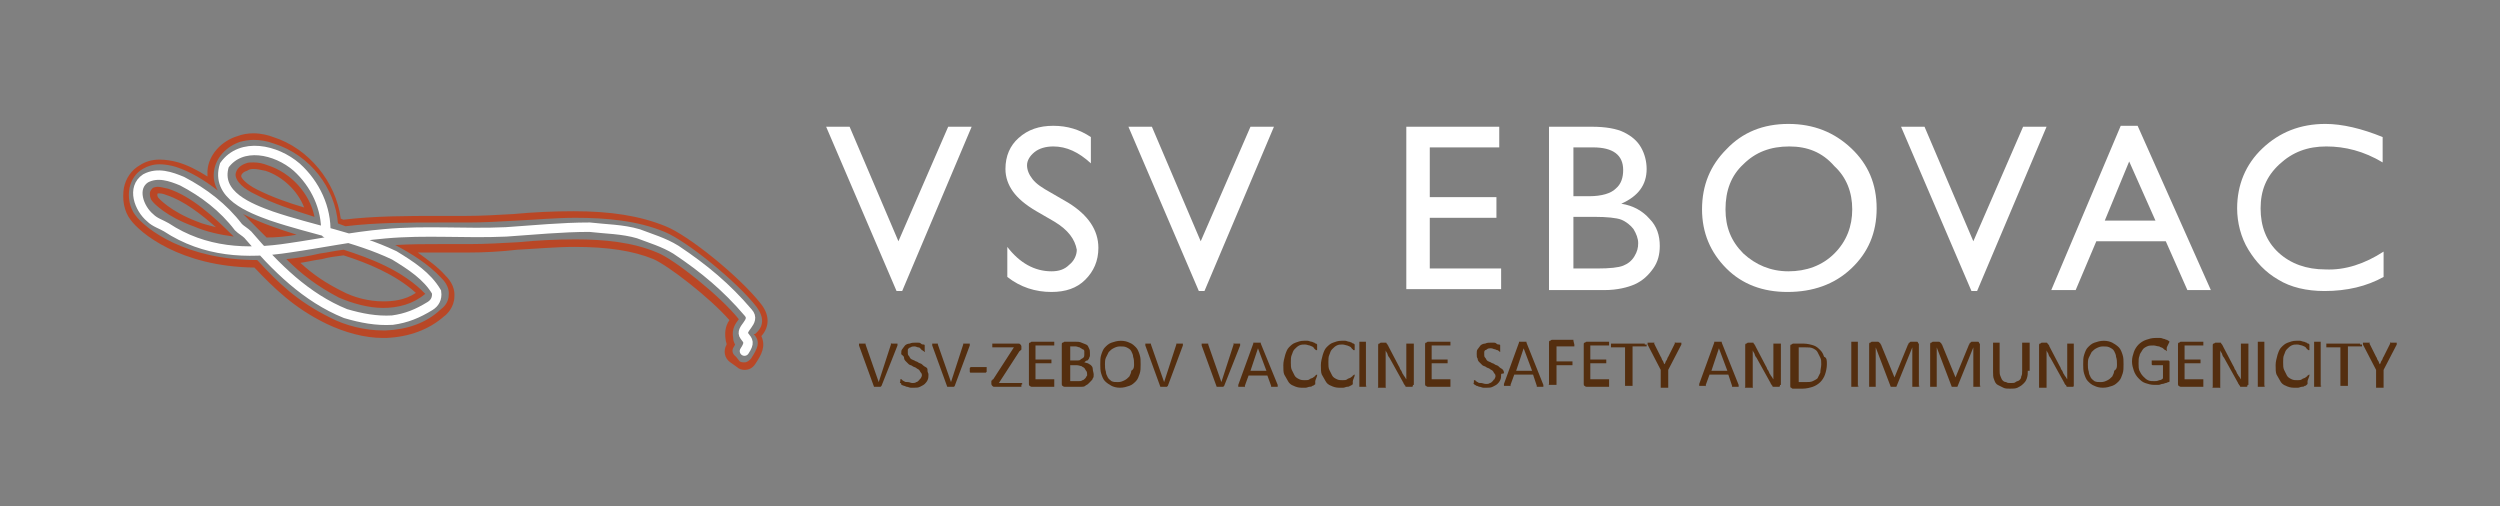 <?xml version="1.0" encoding="utf-8"?>
<!-- Generator: Adobe Illustrator 26.2.1, SVG Export Plug-In . SVG Version: 6.00 Build 0)  -->
<svg version="1.1" id="Layer_1" xmlns="http://www.w3.org/2000/svg" xmlns:xlink="http://www.w3.org/1999/xlink" x="0px" y="0px"
	 viewBox="0 0 266.3 53.9" style="enable-background:new 0 0 266.3 53.9;" xml:space="preserve">
<rect x="0" y="0" width="266.3" height="53.9" fill="#808080" stroke="none"/>
<style type="text/css">
	.st0{fill:#542E0F;}
	.st1{fill:#B94726;}
	.st2{fill:#FFFFFF;}
	.st3{fill:none;stroke:#FFFFFF;stroke-width:1.004;stroke-linecap:round;stroke-miterlimit:10;}
</style>
<g>
	<g>
		<path class="st0" d="M93.9,41.1C93.9,41.2,93.9,41.2,93.9,41.1c-0.1,0.1-0.1,0.1-0.1,0.1s-0.1,0-0.1,0s-0.1,0-0.2,0
			c-0.1,0-0.1,0-0.1,0c0,0-0.1,0-0.1,0c0,0-0.1,0-0.1,0c0,0,0,0-0.1,0c0,0,0,0,0,0s0,0,0,0l-1.6-4.4c0-0.1,0-0.1,0-0.1
			c0,0,0-0.1,0-0.1c0,0,0.1,0,0.1,0c0,0,0.1,0,0.2,0c0.1,0,0.1,0,0.2,0s0.1,0,0.1,0s0,0,0.1,0c0,0,0,0,0,0.1l1.4,4h0l1.3-4
			c0,0,0,0,0-0.1s0,0,0.1,0c0,0,0.1,0,0.1,0c0,0,0.1,0,0.2,0c0.1,0,0.1,0,0.2,0c0,0,0.1,0,0.1,0c0,0,0,0,0,0.1c0,0,0,0.1,0,0.1
			L93.9,41.1z"/>
		<path class="st0" d="M98.9,39.9c0,0.2,0,0.4-0.1,0.6c-0.1,0.2-0.2,0.3-0.3,0.4c-0.1,0.1-0.3,0.2-0.5,0.3s-0.4,0.1-0.6,0.1
			c-0.2,0-0.3,0-0.4,0c-0.1,0-0.3-0.1-0.4-0.1c-0.1,0-0.2-0.1-0.3-0.1C96,41,96,41,96,40.9c0,0,0-0.1-0.1-0.1s0-0.1,0-0.2
			c0-0.1,0-0.1,0-0.1s0-0.1,0-0.1s0,0,0,0c0,0,0,0,0.1,0c0,0,0.1,0,0.1,0.1c0.1,0,0.1,0.1,0.2,0.1c0.1,0.1,0.2,0.1,0.4,0.1
			s0.3,0.1,0.5,0.1c0.1,0,0.3,0,0.4-0.1c0.1,0,0.2-0.1,0.3-0.2c0.1-0.1,0.1-0.2,0.2-0.2c0-0.1,0.1-0.2,0.1-0.3c0-0.1,0-0.2-0.1-0.3
			c-0.1-0.1-0.1-0.2-0.2-0.3c-0.1-0.1-0.2-0.1-0.3-0.2c-0.1-0.1-0.3-0.1-0.4-0.2s-0.3-0.1-0.4-0.2c-0.1-0.1-0.2-0.2-0.3-0.3
			c-0.1-0.1-0.2-0.2-0.2-0.4S96,37.8,96,37.7c0-0.2,0-0.4,0.1-0.5s0.2-0.3,0.3-0.4c0.1-0.1,0.3-0.2,0.5-0.2c0.2-0.1,0.4-0.1,0.6-0.1
			c0.1,0,0.2,0,0.3,0c0.1,0,0.2,0,0.3,0.1s0.2,0.1,0.3,0.1c0.1,0,0.1,0.1,0.1,0.1s0,0,0,0.1s0,0,0,0.1c0,0,0,0,0,0.1
			c0,0,0,0.1,0,0.1c0,0,0,0.1,0,0.1c0,0,0,0.1,0,0.1c0,0,0,0,0,0.1c0,0,0,0,0,0c0,0-0.1,0-0.1-0.1c-0.1,0-0.1-0.1-0.2-0.1
			C98,37.1,98,37,97.8,37c-0.1,0-0.2-0.1-0.4-0.1c-0.1,0-0.3,0-0.4,0.1c-0.1,0-0.2,0.1-0.2,0.1c-0.1,0.1-0.1,0.1-0.1,0.2
			c0,0.1,0,0.2,0,0.3c0,0.1,0,0.2,0.1,0.3c0.1,0.1,0.1,0.2,0.2,0.3c0.1,0.1,0.2,0.1,0.4,0.2c0.1,0.1,0.3,0.1,0.4,0.2
			s0.3,0.1,0.4,0.2c0.1,0.1,0.2,0.2,0.4,0.3s0.2,0.2,0.2,0.4S98.9,39.7,98.9,39.9z"/>
		<path class="st0" d="M101.7,41.1C101.7,41.2,101.6,41.2,101.7,41.1c-0.1,0.1-0.1,0.1-0.1,0.1s-0.1,0-0.1,0c0,0-0.1,0-0.2,0
			c-0.1,0-0.1,0-0.1,0c0,0-0.1,0-0.1,0c0,0-0.1,0-0.1,0c0,0,0,0-0.1,0s0,0,0,0s0,0,0,0l-1.6-4.4c0-0.1,0-0.1,0-0.1s0-0.1,0-0.1
			c0,0,0.1,0,0.1,0c0,0,0.1,0,0.2,0c0.1,0,0.1,0,0.2,0s0.1,0,0.1,0s0,0,0,0c0,0,0,0,0,0.1l1.4,4h0l1.3-4c0,0,0,0,0-0.1
			c0,0,0,0,0.1,0c0,0,0.1,0,0.1,0s0.1,0,0.2,0c0.1,0,0.1,0,0.2,0c0,0,0.1,0,0.1,0c0,0,0,0,0,0.1s0,0.1,0,0.1L101.7,41.1z"/>
		<path class="st0" d="M105.1,39.4c0,0.1,0,0.2,0,0.2c0,0-0.1,0.1-0.1,0.1h-1.6c0,0-0.1,0-0.1-0.1c0,0,0-0.1,0-0.2s0-0.2,0-0.2
			s0.1-0.1,0.1-0.1h1.6c0,0,0,0,0.1,0c0,0,0,0,0,0c0,0,0,0,0,0.1C105.1,39.3,105.1,39.3,105.1,39.4z"/>
		<path class="st0" d="M108.8,41c0,0,0,0.1,0,0.1c0,0,0,0.1,0,0.1c0,0,0,0,0,0c0,0,0,0-0.1,0h-2.8c-0.1,0-0.1,0-0.2-0.1
			c0,0-0.1-0.1-0.1-0.2v-0.1c0,0,0-0.1,0-0.1s0-0.1,0-0.1s0-0.1,0.1-0.1c0,0,0-0.1,0.1-0.1L108,37h-2.2c0,0,0,0-0.1,0c0,0,0,0,0,0
			c0,0,0,0,0-0.1s0-0.1,0-0.1c0-0.1,0-0.1,0-0.1c0,0,0-0.1,0-0.1c0,0,0,0,0,0c0,0,0,0,0.1,0h2.7c0.1,0,0.1,0,0.2,0.1
			c0,0,0.1,0.1,0.1,0.2v0.1c0,0,0,0.1,0,0.1s0,0.1,0,0.1s0,0.1-0.1,0.1c0,0,0,0.1-0.1,0.1l-2.2,3.4h2.4c0,0,0.1,0,0.1,0.1
			S108.8,40.9,108.8,41z"/>
		<path class="st0" d="M112.3,41c0,0,0,0.1,0,0.1c0,0,0,0.1,0,0.1c0,0,0,0,0,0c0,0,0,0-0.1,0h-2.3c-0.1,0-0.1,0-0.2-0.1
			c-0.1,0-0.1-0.1-0.1-0.2v-4.2c0-0.1,0-0.2,0.1-0.2c0.1,0,0.1-0.1,0.2-0.1h2.3c0,0,0,0,0.1,0c0,0,0,0,0,0c0,0,0,0.1,0,0.1
			s0,0.1,0,0.1c0,0,0,0.1,0,0.1s0,0.1,0,0.1c0,0,0,0,0,0c0,0,0,0-0.1,0h-1.9v1.5h1.6c0,0,0,0,0.1,0c0,0,0,0,0,0c0,0,0,0,0,0.1
			s0,0.1,0,0.1c0,0,0,0.1,0,0.1c0,0,0,0.1,0,0.1c0,0,0,0,0,0c0,0,0,0-0.1,0h-1.6v1.7h1.9c0,0,0,0,0.1,0c0,0,0,0,0,0c0,0,0,0,0,0.1
			C112.3,40.9,112.3,40.9,112.3,41z"/>
		<path class="st0" d="M116.5,39.9c0,0.2,0,0.3-0.1,0.4c0,0.1-0.1,0.2-0.2,0.3c-0.1,0.1-0.2,0.2-0.3,0.3c-0.1,0.1-0.2,0.1-0.3,0.2
			s-0.3,0.1-0.4,0.1c-0.1,0-0.3,0-0.5,0h-1.3c-0.1,0-0.1,0-0.2-0.1c-0.1,0-0.1-0.1-0.1-0.2v-4.2c0-0.1,0-0.2,0.1-0.2
			c0.1,0,0.1-0.1,0.2-0.1h1.1c0.3,0,0.5,0,0.7,0.1c0.2,0.1,0.3,0.1,0.5,0.2s0.2,0.2,0.3,0.4c0.1,0.2,0.1,0.3,0.1,0.5
			c0,0.1,0,0.2,0,0.3s-0.1,0.2-0.1,0.3c-0.1,0.1-0.1,0.2-0.2,0.2s-0.2,0.1-0.3,0.2c0.1,0,0.3,0.1,0.4,0.1c0.1,0.1,0.2,0.1,0.3,0.2
			c0.1,0.1,0.2,0.2,0.2,0.4S116.5,39.7,116.5,39.9z M115.5,37.7c0-0.1,0-0.2,0-0.3s-0.1-0.2-0.2-0.2c-0.1-0.1-0.2-0.1-0.3-0.2
			c-0.1,0-0.3-0.1-0.4-0.1H114v1.5h0.7c0.2,0,0.3,0,0.4-0.1s0.2-0.1,0.3-0.2c0.1-0.1,0.1-0.2,0.1-0.3S115.5,37.8,115.5,37.7z
			 M115.8,39.9c0-0.1,0-0.3-0.1-0.4s-0.1-0.2-0.2-0.3c-0.1-0.1-0.2-0.1-0.3-0.2c-0.1,0-0.3-0.1-0.5-0.1H114v1.7h0.9
			c0.1,0,0.3,0,0.4-0.1c0.1,0,0.2-0.1,0.3-0.2c0.1-0.1,0.1-0.2,0.2-0.3C115.8,40.2,115.8,40,115.8,39.9z"/>
		<path class="st0" d="M121.5,38.8c0,0.4,0,0.7-0.1,1s-0.2,0.6-0.4,0.8s-0.4,0.4-0.7,0.5c-0.3,0.1-0.6,0.2-1,0.2
			c-0.4,0-0.7-0.1-0.9-0.2s-0.5-0.3-0.7-0.5c-0.2-0.2-0.3-0.5-0.4-0.8c-0.1-0.3-0.1-0.7-0.1-1c0-0.4,0-0.7,0.1-1s0.2-0.6,0.4-0.8
			s0.4-0.4,0.7-0.5c0.3-0.1,0.6-0.2,1-0.2c0.4,0,0.7,0.1,0.9,0.2c0.3,0.1,0.5,0.3,0.7,0.5c0.2,0.2,0.3,0.5,0.4,0.8
			C121.5,38.1,121.5,38.4,121.5,38.8z M120.8,38.8c0-0.3,0-0.5-0.1-0.8c0-0.2-0.1-0.4-0.2-0.6c-0.1-0.2-0.3-0.3-0.5-0.4
			c-0.2-0.1-0.4-0.1-0.7-0.1c-0.3,0-0.5,0.1-0.7,0.2c-0.2,0.1-0.3,0.2-0.5,0.4c-0.1,0.2-0.2,0.4-0.3,0.6c-0.1,0.2-0.1,0.5-0.1,0.7
			c0,0.3,0,0.5,0.1,0.8c0,0.2,0.1,0.4,0.2,0.6c0.1,0.2,0.3,0.3,0.4,0.4c0.2,0.1,0.4,0.1,0.7,0.1c0.3,0,0.5-0.1,0.7-0.2
			c0.2-0.1,0.3-0.2,0.5-0.4c0.1-0.2,0.2-0.4,0.2-0.6C120.8,39.3,120.8,39.1,120.8,38.8z"/>
		<path class="st0" d="M124.4,41.1C124.4,41.2,124.4,41.2,124.4,41.1c-0.1,0.1-0.1,0.1-0.1,0.1s-0.1,0-0.1,0c0,0-0.1,0-0.2,0
			c-0.1,0-0.1,0-0.1,0c0,0-0.1,0-0.1,0c0,0-0.1,0-0.1,0c0,0,0,0-0.1,0s0,0,0,0s0,0,0,0l-1.6-4.4c0-0.1,0-0.1,0-0.1s0-0.1,0-0.1
			c0,0,0.1,0,0.1,0c0,0,0.1,0,0.2,0c0.1,0,0.1,0,0.2,0s0.1,0,0.1,0s0,0,0,0c0,0,0,0,0,0.1l1.4,4h0l1.3-4c0,0,0,0,0-0.1
			c0,0,0,0,0.1,0c0,0,0.1,0,0.1,0s0.1,0,0.2,0c0.1,0,0.1,0,0.2,0c0,0,0.1,0,0.1,0c0,0,0,0,0,0.1s0,0.1,0,0.1L124.4,41.1z"/>
		<path class="st0" d="M130.4,41.1C130.4,41.2,130.4,41.2,130.4,41.1c-0.1,0.1-0.1,0.1-0.1,0.1s-0.1,0-0.1,0s-0.1,0-0.2,0
			c-0.1,0-0.1,0-0.1,0c0,0-0.1,0-0.1,0c0,0-0.1,0-0.1,0c0,0,0,0-0.1,0c0,0,0,0,0,0s0,0,0,0l-1.6-4.4c0-0.1,0-0.1,0-0.1
			c0,0,0-0.1,0-0.1c0,0,0.1,0,0.1,0c0,0,0.1,0,0.2,0c0.1,0,0.1,0,0.2,0s0.1,0,0.1,0s0,0,0.1,0c0,0,0,0,0,0.1l1.4,4h0l1.3-4
			c0,0,0,0,0-0.1s0,0,0.1,0c0,0,0.1,0,0.1,0c0,0,0.1,0,0.2,0c0.1,0,0.1,0,0.2,0c0,0,0.1,0,0.1,0c0,0,0,0,0,0.1c0,0,0,0.1,0,0.1
			L130.4,41.1z"/>
		<path class="st0" d="M136.1,41c0,0.1,0,0.1,0,0.1c0,0,0,0.1,0,0.1c0,0-0.1,0-0.1,0c0,0-0.1,0-0.2,0c-0.1,0-0.1,0-0.2,0
			c0,0-0.1,0-0.1,0c0,0,0,0-0.1,0c0,0,0,0,0-0.1L135,40h-2l-0.4,1.1c0,0,0,0,0,0.1s0,0-0.1,0c0,0-0.1,0-0.1,0c0,0-0.1,0-0.2,0
			c-0.1,0-0.1,0-0.2,0s-0.1,0-0.1,0s0,0,0-0.1c0,0,0-0.1,0-0.1l1.6-4.4c0,0,0,0,0-0.1c0,0,0,0,0.1,0s0.1,0,0.1,0s0.1,0,0.2,0
			c0.1,0,0.1,0,0.2,0c0.1,0,0.1,0,0.1,0s0.1,0,0.1,0c0,0,0,0,0,0.1L136.1,41z M134,37.1L134,37.1l-0.8,2.4h1.7L134,37.1z"/>
		<path class="st0" d="M140.1,40.6c0,0,0,0.1,0,0.1c0,0,0,0.1,0,0.1c0,0,0,0,0,0.1s0,0-0.1,0.1c0,0-0.1,0.1-0.2,0.1
			c-0.1,0.1-0.2,0.1-0.3,0.1c-0.1,0-0.3,0.1-0.4,0.1c-0.2,0-0.3,0-0.5,0c-0.3,0-0.6-0.1-0.8-0.2c-0.3-0.1-0.5-0.3-0.6-0.5
			s-0.3-0.5-0.4-0.7s-0.1-0.6-0.1-1c0-0.4,0.1-0.7,0.2-1.1c0.1-0.3,0.2-0.6,0.4-0.8c0.2-0.2,0.4-0.4,0.7-0.5
			c0.3-0.1,0.5-0.2,0.9-0.2c0.1,0,0.3,0,0.4,0s0.3,0.1,0.4,0.1c0.1,0,0.2,0.1,0.3,0.1c0.1,0.1,0.1,0.1,0.2,0.1c0,0,0.1,0.1,0.1,0.1
			s0,0,0,0.1s0,0.1,0,0.1c0,0,0,0.1,0,0.1c0,0,0,0.1,0,0.1s0,0.1,0,0.1s0,0,0,0.1c0,0,0,0-0.1,0c0,0-0.1,0-0.1-0.1
			c-0.1,0-0.1-0.1-0.2-0.2c-0.1-0.1-0.2-0.1-0.4-0.2c-0.1,0-0.3-0.1-0.5-0.1c-0.2,0-0.4,0-0.6,0.1c-0.2,0.1-0.3,0.2-0.5,0.4
			s-0.2,0.4-0.3,0.6c-0.1,0.2-0.1,0.5-0.1,0.8s0,0.6,0.1,0.8s0.2,0.4,0.3,0.6c0.1,0.2,0.3,0.3,0.5,0.4s0.4,0.1,0.6,0.1
			c0.2,0,0.4,0,0.5-0.1s0.3-0.1,0.4-0.2c0.1-0.1,0.2-0.1,0.2-0.2c0.1,0,0.1-0.1,0.2-0.1c0,0,0,0,0,0s0,0,0,0c0,0,0,0,0,0.1
			S140.1,40.5,140.1,40.6z"/>
		<path class="st0" d="M144.1,40.6c0,0,0,0.1,0,0.1c0,0,0,0.1,0,0.1c0,0,0,0,0,0.1s0,0-0.1,0.1c0,0-0.1,0.1-0.2,0.1
			c-0.1,0.1-0.2,0.1-0.3,0.1c-0.1,0-0.3,0.1-0.4,0.1c-0.2,0-0.3,0-0.5,0c-0.3,0-0.6-0.1-0.8-0.2c-0.3-0.1-0.5-0.3-0.6-0.5
			s-0.3-0.5-0.4-0.7s-0.1-0.6-0.1-1c0-0.4,0.1-0.7,0.2-1.1c0.1-0.3,0.2-0.6,0.4-0.8c0.2-0.2,0.4-0.4,0.7-0.5
			c0.3-0.1,0.5-0.2,0.9-0.2c0.1,0,0.3,0,0.4,0s0.3,0.1,0.4,0.1c0.1,0,0.2,0.1,0.3,0.1c0.1,0.1,0.1,0.1,0.2,0.1c0,0,0.1,0.1,0.1,0.1
			s0,0,0,0.1s0,0.1,0,0.1c0,0,0,0.1,0,0.1c0,0,0,0.1,0,0.1s0,0.1,0,0.1s0,0,0,0.1c0,0,0,0-0.1,0c0,0-0.1,0-0.1-0.1
			c-0.1,0-0.1-0.1-0.2-0.2c-0.1-0.1-0.2-0.1-0.4-0.2c-0.1,0-0.3-0.1-0.5-0.1c-0.2,0-0.4,0-0.6,0.1c-0.2,0.1-0.3,0.2-0.5,0.4
			s-0.2,0.4-0.3,0.6c-0.1,0.2-0.1,0.5-0.1,0.8s0,0.6,0.1,0.8s0.2,0.4,0.3,0.6c0.1,0.2,0.3,0.3,0.5,0.4s0.4,0.1,0.6,0.1
			c0.2,0,0.4,0,0.5-0.1s0.3-0.1,0.4-0.2c0.1-0.1,0.2-0.1,0.2-0.2c0.1,0,0.1-0.1,0.2-0.1c0,0,0,0,0,0s0,0,0,0c0,0,0,0,0,0.1
			S144.1,40.5,144.1,40.6z"/>
		<path class="st0" d="M145.6,41.1C145.6,41.2,145.6,41.2,145.6,41.1C145.6,41.2,145.6,41.2,145.6,41.1c-0.1,0.1-0.1,0.1-0.2,0.1
			s-0.1,0-0.2,0c-0.1,0-0.1,0-0.2,0c0,0-0.1,0-0.1,0c0,0,0,0-0.1,0c0,0,0,0,0-0.1v-4.6c0,0,0,0,0-0.1c0,0,0,0,0.1,0c0,0,0.1,0,0.1,0
			c0,0,0.1,0,0.1,0c0.1,0,0.1,0,0.2,0c0,0,0.1,0,0.1,0c0,0,0,0,0.1,0c0,0,0,0,0,0.1V41.1z"/>
		<path class="st0" d="M150.5,41c0,0.1,0,0.1,0,0.1c0,0,0,0.1-0.1,0.1s-0.1,0-0.1,0s-0.1,0-0.1,0h-0.2c-0.1,0-0.1,0-0.2,0
			c-0.1,0-0.1,0-0.1-0.1c0,0-0.1-0.1-0.1-0.1c0-0.1-0.1-0.1-0.1-0.2l-1.5-2.7c-0.1-0.1-0.2-0.3-0.2-0.4c-0.1-0.2-0.2-0.3-0.2-0.4h0
			c0,0.2,0,0.4,0,0.5c0,0.2,0,0.4,0,0.5v2.9c0,0,0,0,0,0.1s0,0-0.1,0c0,0-0.1,0-0.1,0c0,0-0.1,0-0.2,0c-0.1,0-0.1,0-0.2,0
			c0,0-0.1,0-0.1,0c0,0,0,0-0.1,0s0,0,0-0.1v-4.4c0-0.1,0-0.2,0.1-0.2c0.1,0,0.1-0.1,0.2-0.1h0.3c0.1,0,0.1,0,0.2,0
			c0.1,0,0.1,0,0.1,0.1c0,0,0.1,0.1,0.1,0.1c0,0.1,0.1,0.1,0.1,0.2l1.1,2.1c0.1,0.1,0.1,0.3,0.2,0.4c0.1,0.1,0.1,0.2,0.2,0.4
			c0.1,0.1,0.1,0.2,0.2,0.3c0.1,0.1,0.1,0.2,0.2,0.3h0c0-0.2,0-0.4,0-0.6c0-0.2,0-0.4,0-0.6v-2.6c0,0,0,0,0,0c0,0,0,0,0.1,0
			c0,0,0.1,0,0.1,0c0,0,0.1,0,0.2,0c0.1,0,0.1,0,0.2,0c0,0,0.1,0,0.1,0c0,0,0,0,0.1,0c0,0,0,0,0,0V41z"/>
		<path class="st0" d="M154.5,41c0,0,0,0.1,0,0.1c0,0,0,0.1,0,0.1c0,0,0,0,0,0c0,0,0,0-0.1,0h-2.3c-0.1,0-0.1,0-0.2-0.1
			c-0.1,0-0.1-0.1-0.1-0.2v-4.2c0-0.1,0-0.2,0.1-0.2c0.1,0,0.1-0.1,0.2-0.1h2.3c0,0,0,0,0.1,0c0,0,0,0,0,0c0,0,0,0.1,0,0.1
			s0,0.1,0,0.1c0,0,0,0.1,0,0.1s0,0.1,0,0.1c0,0,0,0,0,0c0,0,0,0-0.1,0h-1.9v1.5h1.6c0,0,0,0,0.1,0c0,0,0,0,0,0c0,0,0,0,0,0.1
			s0,0.1,0,0.1c0,0,0,0.1,0,0.1c0,0,0,0.1,0,0.1c0,0,0,0,0,0c0,0,0,0-0.1,0h-1.6v1.7h1.9c0,0,0,0,0.1,0c0,0,0,0,0,0c0,0,0,0,0,0.1
			C154.5,40.9,154.5,40.9,154.5,41z"/>
		<path class="st0" d="M159.9,39.9c0,0.2,0,0.4-0.1,0.6c-0.1,0.2-0.2,0.3-0.3,0.4c-0.1,0.1-0.3,0.2-0.5,0.3s-0.4,0.1-0.6,0.1
			c-0.2,0-0.3,0-0.4,0c-0.1,0-0.3-0.1-0.4-0.1c-0.1,0-0.2-0.1-0.3-0.1c-0.1,0-0.1-0.1-0.2-0.1s0-0.1-0.1-0.1s0-0.1,0-0.2
			c0-0.1,0-0.1,0-0.1c0,0,0-0.1,0-0.1c0,0,0,0,0,0c0,0,0,0,0.1,0c0,0,0.1,0,0.1,0.1c0.1,0,0.1,0.1,0.2,0.1c0.1,0.1,0.2,0.1,0.4,0.1
			c0.1,0,0.3,0.1,0.5,0.1c0.1,0,0.3,0,0.4-0.1c0.1,0,0.2-0.1,0.3-0.2c0.1-0.1,0.1-0.2,0.2-0.2c0-0.1,0.1-0.2,0.1-0.3
			c0-0.1,0-0.2-0.1-0.3c-0.1-0.1-0.1-0.2-0.2-0.3c-0.1-0.1-0.2-0.1-0.3-0.2c-0.1-0.1-0.3-0.1-0.4-0.2s-0.3-0.1-0.4-0.2
			c-0.1-0.1-0.2-0.2-0.3-0.3c-0.1-0.1-0.2-0.2-0.2-0.4c-0.1-0.1-0.1-0.3-0.1-0.5c0-0.2,0-0.4,0.1-0.5s0.2-0.3,0.3-0.4
			s0.3-0.2,0.5-0.2c0.2-0.1,0.4-0.1,0.6-0.1c0.1,0,0.2,0,0.3,0c0.1,0,0.2,0,0.3,0.1s0.2,0.1,0.3,0.1c0.1,0,0.1,0.1,0.1,0.1
			s0,0,0,0.1c0,0,0,0,0,0.1c0,0,0,0,0,0.1s0,0.1,0,0.1c0,0,0,0.1,0,0.1s0,0.1,0,0.1s0,0,0,0.1c0,0,0,0,0,0c0,0-0.1,0-0.1-0.1
			c-0.1,0-0.1-0.1-0.2-0.1c-0.1,0-0.2-0.1-0.3-0.1s-0.2-0.1-0.4-0.1c-0.1,0-0.3,0-0.4,0.1s-0.2,0.1-0.2,0.1s-0.1,0.1-0.1,0.2
			c0,0.1,0,0.2,0,0.3c0,0.1,0,0.2,0.1,0.3c0.1,0.1,0.1,0.2,0.2,0.3c0.1,0.1,0.2,0.1,0.4,0.2c0.1,0.1,0.3,0.1,0.4,0.2
			s0.3,0.1,0.4,0.2c0.1,0.1,0.2,0.2,0.4,0.3c0.1,0.1,0.2,0.2,0.2,0.4S159.9,39.7,159.9,39.9z"/>
		<path class="st0" d="M164.4,41c0,0.1,0,0.1,0,0.1c0,0,0,0.1,0,0.1c0,0-0.1,0-0.1,0c0,0-0.1,0-0.2,0c-0.1,0-0.1,0-0.2,0
			c0,0-0.1,0-0.1,0c0,0,0,0-0.1,0c0,0,0,0,0-0.1l-0.4-1.2h-2l-0.4,1.1c0,0,0,0,0,0.1s0,0-0.1,0c0,0-0.1,0-0.1,0c0,0-0.1,0-0.2,0
			c-0.1,0-0.1,0-0.2,0s-0.1,0-0.1,0s0,0,0-0.1c0,0,0-0.1,0-0.1l1.6-4.4c0,0,0,0,0-0.1c0,0,0,0,0.1,0s0.1,0,0.1,0s0.1,0,0.2,0
			c0.1,0,0.1,0,0.2,0c0.1,0,0.1,0,0.1,0s0.1,0,0.1,0c0,0,0,0,0,0.1L164.4,41z M162.3,37.1L162.3,37.1l-0.8,2.4h1.7L162.3,37.1z"/>
		<path class="st0" d="M167.7,36.7c0,0,0,0.1,0,0.1c0,0,0,0.1,0,0.1c0,0,0,0,0,0c0,0,0,0-0.1,0h-1.8v1.6h1.7c0,0,0,0,0,0
			c0,0,0,0,0,0c0,0,0,0,0,0.1s0,0.1,0,0.1c0,0,0,0.1,0,0.1s0,0.1,0,0.1c0,0,0,0,0,0c0,0,0,0,0,0h-1.7v2c0,0,0,0,0,0.1c0,0,0,0-0.1,0
			c0,0-0.1,0-0.1,0s-0.1,0-0.2,0c-0.1,0-0.1,0-0.2,0s-0.1,0-0.1,0c0,0,0,0-0.1,0s0,0,0-0.1v-4.4c0-0.1,0-0.2,0.1-0.2
			c0.1,0,0.1-0.1,0.2-0.1h2.2c0,0,0,0,0.1,0c0,0,0,0,0,0c0,0,0,0.1,0,0.1C167.7,36.7,167.7,36.7,167.7,36.7z"/>
		<path class="st0" d="M171.4,41c0,0,0,0.1,0,0.1c0,0,0,0.1,0,0.1c0,0,0,0,0,0c0,0,0,0-0.1,0h-2.3c-0.1,0-0.1,0-0.2-0.1
			c-0.1,0-0.1-0.1-0.1-0.2v-4.2c0-0.1,0-0.2,0.1-0.2c0.1,0,0.1-0.1,0.2-0.1h2.3c0,0,0,0,0.1,0c0,0,0,0,0,0c0,0,0,0.1,0,0.1
			s0,0.1,0,0.1c0,0,0,0.1,0,0.1s0,0.1,0,0.1c0,0,0,0,0,0c0,0,0,0-0.1,0h-1.9v1.5h1.6c0,0,0,0,0.1,0c0,0,0,0,0,0c0,0,0,0,0,0.1
			s0,0.1,0,0.1c0,0,0,0.1,0,0.1c0,0,0,0.1,0,0.1c0,0,0,0,0,0c0,0,0,0-0.1,0h-1.6v1.7h1.9c0,0,0,0,0.1,0c0,0,0,0,0,0c0,0,0,0,0,0.1
			C171.4,40.9,171.4,40.9,171.4,41z"/>
		<path class="st0" d="M175.4,36.7c0,0,0,0.1,0,0.1c0,0,0,0.1,0,0.1c0,0,0,0,0,0c0,0,0,0-0.1,0h-1.4v4.1c0,0,0,0,0,0.1
			c0,0,0,0-0.1,0c0,0-0.1,0-0.1,0s-0.1,0-0.2,0c-0.1,0-0.1,0-0.2,0c0,0-0.1,0-0.1,0c0,0,0,0-0.1,0c0,0,0,0,0-0.1V37h-1.4
			c0,0,0,0-0.1,0s0,0,0,0c0,0,0,0,0-0.1c0,0,0-0.1,0-0.1c0,0,0-0.1,0-0.1c0,0,0-0.1,0-0.1c0,0,0,0,0,0s0,0,0.1,0h3.4c0,0,0,0,0.1,0
			c0,0,0,0,0,0c0,0,0,0.1,0,0.1C175.4,36.7,175.4,36.7,175.4,36.7z"/>
		<path class="st0" d="M177.7,39.4v1.8c0,0,0,0,0,0.1c0,0,0,0-0.1,0c0,0-0.1,0-0.1,0s-0.1,0-0.2,0c-0.1,0-0.1,0-0.2,0s-0.1,0-0.1,0
			c0,0,0,0-0.1,0c0,0,0,0,0-0.1v-1.8l-1.4-2.7c0-0.1,0-0.1,0-0.1c0,0,0-0.1,0-0.1c0,0,0.1,0,0.1,0c0,0,0.1,0,0.2,0
			c0.1,0,0.1,0,0.2,0c0,0,0.1,0,0.1,0s0,0,0.1,0s0,0,0,0.1l0.7,1.4c0.1,0.1,0.1,0.3,0.2,0.4s0.1,0.3,0.2,0.4h0
			c0.1-0.1,0.1-0.3,0.2-0.4s0.1-0.3,0.2-0.4l0.7-1.4c0,0,0,0,0-0.1s0,0,0.1,0s0.1,0,0.1,0c0,0,0.1,0,0.2,0c0.1,0,0.2,0,0.2,0
			c0.1,0,0.1,0,0.1,0c0,0,0,0,0,0.1s0,0.1,0,0.1L177.7,39.4z"/>
		<path class="st0" d="M185.2,41c0,0.1,0,0.1,0,0.1c0,0,0,0.1,0,0.1c0,0-0.1,0-0.1,0c0,0-0.1,0-0.2,0c-0.1,0-0.1,0-0.2,0
			c0,0-0.1,0-0.1,0c0,0,0,0-0.1,0c0,0,0,0,0-0.1l-0.4-1.2h-2l-0.4,1.1c0,0,0,0,0,0.1s0,0-0.1,0c0,0-0.1,0-0.1,0c0,0-0.1,0-0.2,0
			c-0.1,0-0.1,0-0.2,0s-0.1,0-0.1,0s0,0,0-0.1c0,0,0-0.1,0-0.1l1.6-4.4c0,0,0,0,0-0.1c0,0,0,0,0.1,0s0.1,0,0.1,0s0.1,0,0.2,0
			c0.1,0,0.1,0,0.2,0c0.1,0,0.1,0,0.1,0s0.1,0,0.1,0c0,0,0,0,0,0.1L185.2,41z M183.1,37.1L183.1,37.1l-0.8,2.4h1.7L183.1,37.1z"/>
		<path class="st0" d="M189.6,41c0,0.1,0,0.1,0,0.1c0,0,0,0.1-0.1,0.1s-0.1,0-0.1,0s-0.1,0-0.1,0h-0.2c-0.1,0-0.1,0-0.2,0
			c-0.1,0-0.1,0-0.1-0.1c0,0-0.1-0.1-0.1-0.1c0-0.1-0.1-0.1-0.1-0.2l-1.5-2.7c-0.1-0.1-0.2-0.3-0.2-0.4c-0.1-0.2-0.2-0.3-0.2-0.4h0
			c0,0.2,0,0.4,0,0.5c0,0.2,0,0.4,0,0.5v2.9c0,0,0,0,0,0.1s0,0-0.1,0c0,0-0.1,0-0.1,0c0,0-0.1,0-0.2,0c-0.1,0-0.1,0-0.2,0
			c0,0-0.1,0-0.1,0c0,0,0,0-0.1,0s0,0,0-0.1v-4.4c0-0.1,0-0.2,0.1-0.2c0.1,0,0.1-0.1,0.2-0.1h0.3c0.1,0,0.1,0,0.2,0
			c0.1,0,0.1,0,0.1,0.1c0,0,0.1,0.1,0.1,0.1c0,0.1,0.1,0.1,0.1,0.2l1.1,2.1c0.1,0.1,0.1,0.3,0.2,0.4c0.1,0.1,0.1,0.2,0.2,0.4
			c0.1,0.1,0.1,0.2,0.2,0.3c0.1,0.1,0.1,0.2,0.2,0.3h0c0-0.2,0-0.4,0-0.6c0-0.2,0-0.4,0-0.6v-2.6c0,0,0,0,0,0c0,0,0,0,0.1,0
			c0,0,0.1,0,0.1,0c0,0,0.1,0,0.2,0c0.1,0,0.1,0,0.2,0c0,0,0.1,0,0.1,0c0,0,0,0,0.1,0c0,0,0,0,0,0V41z"/>
		<path class="st0" d="M194.6,38.8c0,0.4-0.1,0.8-0.2,1.1c-0.1,0.3-0.3,0.6-0.5,0.8c-0.2,0.2-0.5,0.4-0.8,0.5
			c-0.3,0.1-0.7,0.2-1.1,0.2h-1c-0.1,0-0.1,0-0.2-0.1c-0.1,0-0.1-0.1-0.1-0.2v-4.2c0-0.1,0-0.2,0.1-0.2c0.1,0,0.1-0.1,0.2-0.1h1.1
			c0.4,0,0.8,0.1,1.1,0.2s0.5,0.3,0.7,0.5c0.2,0.2,0.3,0.4,0.4,0.7C194.6,38.1,194.6,38.4,194.6,38.8z M194,38.8
			c0-0.3,0-0.5-0.1-0.7c-0.1-0.2-0.2-0.4-0.3-0.6s-0.3-0.3-0.5-0.4c-0.2-0.1-0.5-0.1-0.8-0.1h-0.7v3.7h0.7c0.3,0,0.6,0,0.8-0.1
			c0.2-0.1,0.4-0.2,0.5-0.3c0.1-0.2,0.2-0.4,0.3-0.6C193.9,39.4,194,39.1,194,38.8z"/>
		<path class="st0" d="M198,41.1C198,41.2,198,41.2,198,41.1C198,41.2,197.9,41.2,198,41.1c-0.1,0.1-0.1,0.1-0.2,0.1s-0.1,0-0.2,0
			c-0.1,0-0.1,0-0.2,0s-0.1,0-0.1,0c0,0,0,0-0.1,0c0,0,0,0,0-0.1v-4.6c0,0,0,0,0-0.1c0,0,0,0,0.1,0c0,0,0.1,0,0.1,0c0,0,0.1,0,0.1,0
			c0.1,0,0.1,0,0.2,0c0,0,0.1,0,0.1,0c0,0,0,0,0.1,0c0,0,0,0,0,0.1V41.1z"/>
		<path class="st0" d="M204.5,41.1C204.5,41.2,204.5,41.2,204.5,41.1C204.5,41.2,204.5,41.2,204.5,41.1c-0.1,0.1-0.1,0.1-0.2,0.1
			c0,0-0.1,0-0.2,0c-0.1,0-0.1,0-0.2,0s-0.1,0-0.1,0c0,0,0,0-0.1,0c0,0,0,0,0-0.1V37h0l-1.7,4.2c0,0,0,0,0,0c0,0,0,0-0.1,0
			c0,0-0.1,0-0.1,0s-0.1,0-0.1,0c-0.1,0-0.1,0-0.1,0c0,0-0.1,0-0.1,0c0,0,0,0-0.1,0c0,0,0,0,0,0l-1.6-4.2h0v4.1c0,0,0,0,0,0.1
			c0,0,0,0-0.1,0c0,0-0.1,0-0.1,0s-0.1,0-0.2,0c-0.1,0-0.1,0-0.2,0s-0.1,0-0.1,0c0,0,0,0,0,0c0,0,0,0,0-0.1v-4.4
			c0-0.1,0-0.2,0.1-0.2s0.1-0.1,0.2-0.1h0.4c0.1,0,0.2,0,0.2,0c0.1,0,0.1,0,0.2,0.1c0,0,0.1,0.1,0.1,0.1c0,0.1,0.1,0.1,0.1,0.2
			l1.4,3.4h0l1.4-3.4c0-0.1,0.1-0.1,0.1-0.2c0-0.1,0.1-0.1,0.1-0.1c0,0,0.1-0.1,0.1-0.1c0,0,0.1,0,0.2,0h0.4c0,0,0.1,0,0.1,0
			c0,0,0.1,0,0.1,0.1c0,0,0,0.1,0.1,0.1c0,0,0,0.1,0,0.1V41.1z"/>
		<path class="st0" d="M211,41.1C211,41.2,211,41.2,211,41.1C211,41.2,211,41.2,211,41.1c-0.1,0.1-0.1,0.1-0.2,0.1s-0.1,0-0.2,0
			c-0.1,0-0.1,0-0.2,0c0,0-0.1,0-0.1,0c0,0,0,0-0.1,0c0,0,0,0,0-0.1V37h0l-1.7,4.2c0,0,0,0,0,0c0,0,0,0-0.1,0c0,0-0.1,0-0.1,0
			s-0.1,0-0.1,0c-0.1,0-0.1,0-0.1,0c0,0-0.1,0-0.1,0c0,0,0,0-0.1,0c0,0,0,0,0,0l-1.6-4.2h0v4.1c0,0,0,0,0,0.1c0,0,0,0-0.1,0
			c0,0-0.1,0-0.1,0s-0.1,0-0.2,0c-0.1,0-0.1,0-0.2,0s-0.1,0-0.1,0c0,0,0,0,0,0c0,0,0,0,0-0.1v-4.4c0-0.1,0-0.2,0.1-0.2
			s0.1-0.1,0.2-0.1h0.4c0.1,0,0.2,0,0.2,0c0.1,0,0.1,0,0.2,0.1c0,0,0.1,0.1,0.1,0.1c0,0.1,0.1,0.1,0.1,0.2l1.4,3.4h0l1.4-3.4
			c0-0.1,0.1-0.1,0.1-0.2c0-0.1,0.1-0.1,0.1-0.1c0,0,0.1-0.1,0.1-0.1c0,0,0.1,0,0.2,0h0.4c0,0,0.1,0,0.1,0c0,0,0.1,0,0.1,0.1
			c0,0,0,0.1,0.1,0.1c0,0,0,0.1,0,0.1V41.1z"/>
		<path class="st0" d="M216,39.5c0,0.3,0,0.5-0.1,0.8s-0.2,0.4-0.4,0.6c-0.2,0.2-0.4,0.3-0.6,0.4c-0.2,0.1-0.5,0.1-0.8,0.1
			c-0.3,0-0.5,0-0.7-0.1s-0.4-0.2-0.6-0.3c-0.2-0.1-0.3-0.3-0.4-0.6c-0.1-0.2-0.1-0.5-0.1-0.8v-3c0,0,0,0,0-0.1c0,0,0,0,0.1,0
			c0,0,0.1,0,0.1,0c0,0,0.1,0,0.2,0c0.1,0,0.1,0,0.2,0c0,0,0.1,0,0.1,0c0,0,0,0,0,0c0,0,0,0,0,0.1v2.9c0,0.2,0,0.4,0.1,0.6
			c0.1,0.2,0.1,0.3,0.2,0.4c0.1,0.1,0.2,0.2,0.4,0.2c0.1,0.1,0.3,0.1,0.5,0.1c0.2,0,0.4,0,0.5-0.1c0.1-0.1,0.3-0.1,0.4-0.2
			c0.1-0.1,0.2-0.2,0.2-0.4c0.1-0.2,0.1-0.3,0.1-0.6v-2.9c0,0,0,0,0-0.1c0,0,0,0,0.1,0c0,0,0.1,0,0.1,0c0,0,0.1,0,0.2,0
			c0.1,0,0.1,0,0.2,0c0,0,0.1,0,0.1,0c0,0,0,0,0.1,0c0,0,0,0,0,0.1V39.5z"/>
		<path class="st0" d="M220.9,41c0,0.1,0,0.1,0,0.1c0,0,0,0.1-0.1,0.1c0,0-0.1,0-0.1,0c0,0-0.1,0-0.1,0h-0.2c-0.1,0-0.1,0-0.2,0
			c0,0-0.1,0-0.1-0.1s-0.1-0.1-0.1-0.1c0-0.1-0.1-0.1-0.1-0.2l-1.5-2.7c-0.1-0.1-0.2-0.3-0.2-0.4c-0.1-0.2-0.2-0.3-0.2-0.4h0
			c0,0.2,0,0.4,0,0.5c0,0.2,0,0.4,0,0.5v2.9c0,0,0,0,0,0.1c0,0,0,0-0.1,0c0,0-0.1,0-0.1,0c0,0-0.1,0-0.2,0c-0.1,0-0.1,0-0.2,0
			c0,0-0.1,0-0.1,0c0,0,0,0-0.1,0c0,0,0,0,0-0.1v-4.4c0-0.1,0-0.2,0.1-0.2c0.1,0,0.1-0.1,0.2-0.1h0.3c0.1,0,0.1,0,0.2,0
			c0,0,0.1,0,0.1,0.1c0,0,0.1,0.1,0.1,0.1s0.1,0.1,0.1,0.2l1.1,2.1c0.1,0.1,0.1,0.3,0.2,0.4c0.1,0.1,0.1,0.2,0.2,0.4
			c0.1,0.1,0.1,0.2,0.2,0.3c0.1,0.1,0.1,0.2,0.2,0.3h0c0-0.2,0-0.4,0-0.6c0-0.2,0-0.4,0-0.6v-2.6c0,0,0,0,0,0c0,0,0,0,0.1,0
			c0,0,0.1,0,0.1,0c0,0,0.1,0,0.2,0c0.1,0,0.1,0,0.1,0c0,0,0.1,0,0.1,0c0,0,0,0,0.1,0c0,0,0,0,0,0V41z"/>
		<path class="st0" d="M226.2,38.8c0,0.4,0,0.7-0.1,1c-0.1,0.3-0.2,0.6-0.4,0.8s-0.4,0.4-0.7,0.5c-0.3,0.1-0.6,0.2-1,0.2
			c-0.4,0-0.7-0.1-0.9-0.2c-0.3-0.1-0.5-0.3-0.7-0.5c-0.2-0.2-0.3-0.5-0.4-0.8c-0.1-0.3-0.1-0.7-0.1-1c0-0.4,0-0.7,0.1-1
			c0.1-0.3,0.2-0.6,0.4-0.8c0.2-0.2,0.4-0.4,0.7-0.5s0.6-0.2,1-0.2c0.4,0,0.7,0.1,0.9,0.2s0.5,0.3,0.7,0.5c0.2,0.2,0.3,0.5,0.4,0.8
			C226.2,38.1,226.2,38.4,226.2,38.8z M225.5,38.8c0-0.3,0-0.5-0.1-0.8c0-0.2-0.1-0.4-0.2-0.6c-0.1-0.2-0.3-0.3-0.5-0.4
			s-0.4-0.1-0.7-0.1s-0.5,0.1-0.7,0.2c-0.2,0.1-0.3,0.2-0.5,0.4c-0.1,0.2-0.2,0.4-0.3,0.6c-0.1,0.2-0.1,0.5-0.1,0.7
			c0,0.3,0,0.5,0.1,0.8c0,0.2,0.1,0.4,0.2,0.6c0.1,0.2,0.3,0.3,0.4,0.4c0.2,0.1,0.4,0.1,0.7,0.1c0.3,0,0.5-0.1,0.7-0.2
			s0.3-0.2,0.5-0.4c0.1-0.2,0.2-0.4,0.2-0.6C225.5,39.3,225.5,39.1,225.5,38.8z"/>
		<path class="st0" d="M230.8,37.1c0,0,0,0.1,0,0.1s0,0.1,0,0.1s0,0,0,0.1c0,0,0,0,0,0c0,0-0.1,0-0.1-0.1c-0.1,0-0.2-0.1-0.3-0.2
			s-0.3-0.1-0.4-0.2c-0.2,0-0.4-0.1-0.6-0.1c-0.3,0-0.5,0-0.7,0.1c-0.2,0.1-0.4,0.2-0.5,0.4c-0.1,0.2-0.3,0.4-0.3,0.6
			c-0.1,0.2-0.1,0.5-0.1,0.8c0,0.3,0,0.6,0.1,0.8c0.1,0.2,0.2,0.4,0.4,0.6s0.3,0.3,0.5,0.4c0.2,0.1,0.4,0.1,0.7,0.1
			c0.1,0,0.3,0,0.5-0.1c0.2,0,0.3-0.1,0.4-0.2v-1.4h-1.1c0,0-0.1,0-0.1-0.1s0-0.1,0-0.2c0,0,0-0.1,0-0.1s0-0.1,0-0.1c0,0,0,0,0,0
			c0,0,0,0,0.1,0h1.5c0,0,0.1,0,0.1,0s0.1,0,0.1,0c0,0,0,0,0.1,0.1c0,0,0,0.1,0,0.1v1.8c0,0.1,0,0.1,0,0.2s-0.1,0.1-0.1,0.1
			c-0.1,0-0.2,0.1-0.3,0.1c-0.1,0-0.2,0.1-0.4,0.1c-0.1,0-0.2,0.1-0.4,0.1c-0.1,0-0.2,0-0.4,0c-0.4,0-0.7-0.1-1-0.2
			c-0.3-0.1-0.5-0.3-0.7-0.5c-0.2-0.2-0.4-0.5-0.5-0.8c-0.1-0.3-0.2-0.6-0.2-1c0-0.4,0.1-0.7,0.2-1c0.1-0.3,0.3-0.6,0.5-0.8
			c0.2-0.2,0.5-0.4,0.8-0.5c0.3-0.1,0.6-0.2,1-0.2c0.2,0,0.4,0,0.5,0c0.2,0,0.3,0.1,0.4,0.1c0.1,0,0.2,0.1,0.3,0.1s0.1,0.1,0.2,0.1
			c0,0,0.1,0.1,0.1,0.1C230.8,37,230.8,37,230.8,37.1z"/>
		<path class="st0" d="M234.7,41c0,0,0,0.1,0,0.1s0,0.1,0,0.1c0,0,0,0,0,0c0,0,0,0-0.1,0h-2.3c-0.1,0-0.1,0-0.2-0.1
			c-0.1,0-0.1-0.1-0.1-0.2v-4.2c0-0.1,0-0.2,0.1-0.2c0.1,0,0.1-0.1,0.2-0.1h2.3c0,0,0,0,0.1,0c0,0,0,0,0,0c0,0,0,0.1,0,0.1
			c0,0,0,0.1,0,0.1c0,0,0,0.1,0,0.1c0,0,0,0.1,0,0.1c0,0,0,0,0,0c0,0,0,0-0.1,0h-1.9v1.5h1.6c0,0,0,0,0.1,0c0,0,0,0,0,0
			c0,0,0,0,0,0.1c0,0,0,0.1,0,0.1c0,0,0,0.1,0,0.1c0,0,0,0.1,0,0.1c0,0,0,0,0,0c0,0,0,0-0.1,0h-1.6v1.7h1.9c0,0,0,0,0.1,0
			c0,0,0,0,0,0s0,0,0,0.1S234.7,40.9,234.7,41z"/>
		<path class="st0" d="M239.4,41c0,0.1,0,0.1,0,0.1c0,0,0,0.1-0.1,0.1s-0.1,0-0.1,0s-0.1,0-0.1,0h-0.2c-0.1,0-0.1,0-0.2,0
			c-0.1,0-0.1,0-0.1-0.1c0,0-0.1-0.1-0.1-0.1c0-0.1-0.1-0.1-0.1-0.2l-1.5-2.7c-0.1-0.1-0.2-0.3-0.2-0.4c-0.1-0.2-0.2-0.3-0.2-0.4h0
			c0,0.2,0,0.4,0,0.5c0,0.2,0,0.4,0,0.5v2.9c0,0,0,0,0,0.1s0,0-0.1,0c0,0-0.1,0-0.1,0c0,0-0.1,0-0.2,0c-0.1,0-0.1,0-0.2,0
			c0,0-0.1,0-0.1,0c0,0,0,0-0.1,0s0,0,0-0.1v-4.4c0-0.1,0-0.2,0.1-0.2c0.1,0,0.1-0.1,0.2-0.1h0.3c0.1,0,0.1,0,0.2,0
			c0.1,0,0.1,0,0.1,0.1c0,0,0.1,0.1,0.1,0.1c0,0.1,0.1,0.1,0.1,0.2l1.1,2.1c0.1,0.1,0.1,0.3,0.2,0.4c0.1,0.1,0.1,0.2,0.2,0.4
			c0.1,0.1,0.1,0.2,0.2,0.3c0.1,0.1,0.1,0.2,0.2,0.3h0c0-0.2,0-0.4,0-0.6c0-0.2,0-0.4,0-0.6v-2.6c0,0,0,0,0,0c0,0,0,0,0.1,0
			c0,0,0.1,0,0.1,0c0,0,0.1,0,0.2,0c0.1,0,0.1,0,0.2,0c0,0,0.1,0,0.1,0c0,0,0,0,0.1,0c0,0,0,0,0,0V41z"/>
		<path class="st0" d="M241.3,41.1C241.3,41.2,241.3,41.2,241.3,41.1C241.3,41.2,241.3,41.2,241.3,41.1c-0.1,0.1-0.1,0.1-0.2,0.1
			s-0.1,0-0.2,0c-0.1,0-0.1,0-0.2,0c0,0-0.1,0-0.1,0c0,0,0,0-0.1,0c0,0,0,0,0-0.1v-4.6c0,0,0,0,0-0.1c0,0,0,0,0.1,0c0,0,0.1,0,0.1,0
			c0,0,0.1,0,0.1,0c0.1,0,0.1,0,0.2,0c0,0,0.1,0,0.1,0c0,0,0,0,0.1,0c0,0,0,0,0,0.1V41.1z"/>
		<path class="st0" d="M245.8,40.6c0,0,0,0.1,0,0.1c0,0,0,0.1,0,0.1c0,0,0,0,0,0.1c0,0,0,0-0.1,0.1s-0.1,0.1-0.2,0.1
			c-0.1,0.1-0.2,0.1-0.3,0.1c-0.1,0-0.3,0.1-0.4,0.1c-0.2,0-0.3,0-0.5,0c-0.3,0-0.6-0.1-0.8-0.2c-0.3-0.1-0.5-0.3-0.6-0.5
			s-0.3-0.5-0.4-0.7s-0.1-0.6-0.1-1c0-0.4,0.1-0.7,0.2-1.1c0.1-0.3,0.2-0.6,0.4-0.8s0.4-0.4,0.7-0.5c0.3-0.1,0.5-0.2,0.9-0.2
			c0.1,0,0.3,0,0.4,0s0.3,0.1,0.4,0.1s0.2,0.1,0.3,0.1c0.1,0.1,0.1,0.1,0.2,0.1c0,0,0.1,0.1,0.1,0.1c0,0,0,0,0,0.1c0,0,0,0.1,0,0.1
			c0,0,0,0.1,0,0.1c0,0,0,0.1,0,0.1s0,0.1,0,0.1c0,0,0,0,0,0.1c0,0,0,0-0.1,0c0,0-0.1,0-0.1-0.1c-0.1,0-0.1-0.1-0.2-0.2
			c-0.1-0.1-0.2-0.1-0.4-0.2c-0.1,0-0.3-0.1-0.5-0.1c-0.2,0-0.4,0-0.6,0.1c-0.2,0.1-0.3,0.2-0.5,0.4s-0.2,0.4-0.3,0.6
			c-0.1,0.2-0.1,0.5-0.1,0.8s0,0.6,0.1,0.8c0.1,0.2,0.2,0.4,0.3,0.6s0.3,0.3,0.5,0.4c0.2,0.1,0.4,0.1,0.6,0.1c0.2,0,0.4,0,0.5-0.1
			s0.3-0.1,0.4-0.2c0.1-0.1,0.2-0.1,0.2-0.2c0.1,0,0.1-0.1,0.2-0.1c0,0,0,0,0,0s0,0,0,0c0,0,0,0,0,0.1S245.8,40.5,245.8,40.6z"/>
		<path class="st0" d="M247.3,41.1C247.3,41.2,247.3,41.2,247.3,41.1C247.3,41.2,247.3,41.2,247.3,41.1c-0.1,0.1-0.1,0.1-0.2,0.1
			s-0.1,0-0.2,0c-0.1,0-0.1,0-0.2,0s-0.1,0-0.1,0c0,0,0,0-0.1,0c0,0,0,0,0-0.1v-4.6c0,0,0,0,0-0.1c0,0,0,0,0.1,0c0,0,0.1,0,0.1,0
			c0,0,0.1,0,0.1,0c0.1,0,0.1,0,0.2,0c0,0,0.1,0,0.1,0c0,0,0,0,0.1,0c0,0,0,0,0,0.1V41.1z"/>
		<path class="st0" d="M251.6,36.7c0,0,0,0.1,0,0.1c0,0,0,0.1,0,0.1c0,0,0,0,0,0c0,0,0,0-0.1,0h-1.4v4.1c0,0,0,0,0,0.1
			c0,0,0,0-0.1,0c0,0-0.1,0-0.1,0s-0.1,0-0.2,0c-0.1,0-0.1,0-0.2,0c0,0-0.1,0-0.1,0c0,0,0,0-0.1,0c0,0,0,0,0-0.1V37h-1.4
			c0,0,0,0-0.1,0c0,0,0,0,0,0c0,0,0,0,0-0.1c0,0,0-0.1,0-0.1c0,0,0-0.1,0-0.1c0,0,0-0.1,0-0.1c0,0,0,0,0,0c0,0,0,0,0.1,0h3.4
			c0,0,0,0,0.1,0c0,0,0,0,0,0c0,0,0,0.1,0,0.1C251.6,36.7,251.6,36.7,251.6,36.7z"/>
		<path class="st0" d="M253.9,39.4v1.8c0,0,0,0,0,0.1c0,0,0,0-0.1,0c0,0-0.1,0-0.1,0s-0.1,0-0.2,0c-0.1,0-0.1,0-0.2,0s-0.1,0-0.1,0
			c0,0,0,0-0.1,0c0,0,0,0,0-0.1v-1.8l-1.4-2.7c0-0.1,0-0.1,0-0.1c0,0,0-0.1,0-0.1c0,0,0.1,0,0.1,0c0,0,0.1,0,0.2,0
			c0.1,0,0.1,0,0.2,0c0,0,0.1,0,0.1,0s0,0,0.1,0s0,0,0,0.1l0.7,1.4c0.1,0.1,0.1,0.3,0.2,0.4s0.1,0.3,0.2,0.4h0
			c0.1-0.1,0.1-0.3,0.2-0.4s0.1-0.3,0.2-0.4l0.7-1.4c0,0,0,0,0-0.1s0,0,0.1,0s0.1,0,0.1,0c0,0,0.1,0,0.2,0c0.1,0,0.2,0,0.2,0
			c0.1,0,0.1,0,0.1,0c0,0,0,0,0,0.1s0,0.1,0,0.1L253.9,39.4z"/>
	</g>
	<g>
		<g>
			<path class="st1" d="M27,14.9c0.7,0,1.4,0.1,2.2,0.4c3.8,1.2,6.5,4.7,6.8,8.5c0.3,0.1,0.5,0.2,0.8,0.3c3.3-0.4,6.8-0.4,10.1-0.4
				c1.1,0,2.1,0,3,0c1.6,0,3.3-0.1,5.1-0.2c2.1-0.1,4.2-0.3,6.3-0.3c3.3,0,6.6,0.3,9.5,1.5c2.4,1,7.7,5.3,9.8,8
				c0.8,1.1,0.8,2.1-0.2,2.9c0,0,0,0-0.1,0c0,0.1,0,0.1,0.1,0.1c0.6,0.8,0.3,1.4-0.4,2.5c-0.2,0.2-0.4,0.4-0.7,0.4
				c-0.2,0-0.3,0-0.5-0.1L78.4,38c-0.4-0.3-0.5-0.7-0.2-1.1c0-0.1,0.1-0.1,0.1-0.2c-0.1-0.2-0.2-0.4-0.2-0.7c-0.2-1,0.3-1.6,0.6-2
				c-2-2.5-6.9-6.4-8.7-7.1c-2.6-1.1-5.6-1.4-8.7-1.4c-2,0-4.1,0.1-6.1,0.3C53.4,25.9,51.7,26,50,26c-1,0-2,0-3.1,0
				c-1.5,0-3.1,0-4.8,0.1c1.7,0.9,3.5,2,4.9,3.5c0.2,0.2,0.9,0.9,0.8,1.8c0,0.8-0.5,1.3-0.9,1.6c-1.5,1.4-3.5,2.1-5.8,2.2
				c-0.1,0-0.2,0-0.3,0c-1.9,0-4-0.5-5.7-1.4c-3.4-1.7-5.4-3.6-7.7-6.1c-7.6,0-11.9-3.3-13-4.8c-0.6-0.8-0.8-1.9-0.6-2.9
				c0.2-0.9,0.7-1.6,1.4-2c0.5-0.3,1.1-0.5,1.8-0.5c0.5,0,1.2,0.1,1.8,0.3c1.5,0.5,3,1.4,4.4,2.5c-0.4-0.7-0.5-1.4-0.4-2.1
				c0.2-1.4,1.3-2.6,2.8-3.1C26,15,26.5,14.9,27,14.9 M33.5,23.1c-0.5-2.5-2.5-4.7-5-5.5c-0.5-0.2-1-0.3-1.5-0.3
				c-0.3,0-0.6,0-0.8,0.1c-0.6,0.2-1,0.6-1.1,1.1c-0.1,0.8,1,1.7,2.1,2.2C29.1,21.7,31.3,22.4,33.5,23.1 M24.9,25.2
				c-2.1-2.1-4.5-4.3-7-5.1c-0.5-0.1-0.8-0.2-1.1-0.2c-0.3,0-0.4,0.1-0.5,0.1c-0.1,0.1-0.2,0.2-0.3,0.4c-0.1,0.3,0,0.8,0.2,1
				c0.2,0.3,1.6,1.7,4.4,2.7C22,24.7,23.4,25,24.9,25.2 M28.4,25.3c1,0,2.1-0.1,3.2-0.3c-1.9-0.6-3.7-1.2-5.5-2.1
				c-0.1,0-0.1-0.1-0.2-0.1C26.8,23.7,27.6,24.5,28.4,25.3 M40.8,32.8c1.6,0,3.2-0.4,4.5-1.5c0,0,0,0,0,0c-2.4-2.5-5.9-3.8-8.7-4.7
				c-0.9,0.1-1.7,0.3-2.5,0.4c-1.3,0.3-2.5,0.5-3.6,0.6c1.6,1.6,3.3,2.9,5.6,4.1C37.5,32.3,39.2,32.8,40.8,32.8 M27,14.2
				c-0.6,0-1.2,0.1-1.7,0.3c-1.7,0.5-3.1,2-3.2,3.7c0,0.2,0,0.4,0,0.6c-1.1-0.7-2.1-1.2-3.1-1.5c-0.7-0.2-1.4-0.3-2-0.3
				c-0.8,0-1.5,0.2-2.1,0.6c-0.9,0.5-1.5,1.4-1.7,2.4c-0.2,1.2,0,2.5,0.7,3.4c1,1.4,5.3,5,13.2,5.1c2.1,2.2,4.2,4.3,7.7,6
				c1.9,0.9,4,1.5,6,1.5c0.1,0,0.2,0,0.3,0c2.5-0.1,4.6-0.9,6.2-2.3c0.3-0.2,1.1-1,1.1-2.1c0.1-1.2-0.7-2-1-2.3
				c-0.8-0.9-1.8-1.6-2.9-2.4c0.8,0,1.5,0,2.3,0c1.1,0,2.1,0,3.1,0c1.7,0,3.5-0.1,5.2-0.3c2-0.1,4.1-0.3,6.1-0.3
				c3.5,0,6.2,0.4,8.4,1.3c1.6,0.7,6,4.1,8.1,6.5c-0.5,0.7-0.5,1.5-0.4,2.1c0,0.2,0.1,0.3,0.1,0.5c-0.4,0.7-0.2,1.5,0.4,1.9l0.7,0.5
				c0.2,0.2,0.5,0.3,0.8,0.3c0.5,0,0.9-0.2,1.2-0.7c0.6-0.9,1.1-1.8,0.6-2.9c0.9-1,0.9-2.3-0.1-3.5c-2.2-2.8-7.6-7.2-10.1-8.2
				c-2.7-1.1-5.8-1.6-9.8-1.6c-2.1,0-4.3,0.1-6.4,0.3c-1.8,0.1-3.4,0.2-5.1,0.2c-1,0-2,0-3,0c-3.1,0-6.7,0-10,0.4
				c-0.1,0-0.2-0.1-0.3-0.1c-0.5-3.9-3.4-7.5-7.2-8.7C28.6,14.4,27.8,14.2,27,14.2L27,14.2z M32.4,22.1c-1.7-0.5-3.4-1.1-5-1.9
				c-1.2-0.6-1.8-1.3-1.7-1.5c0-0.1,0.2-0.4,0.6-0.5C26.6,18,26.8,18,27,18c0.4,0,0.8,0.1,1.3,0.2C30.1,18.8,31.7,20.3,32.4,22.1
				L32.4,22.1z M16.8,20.6c0,0,0.1,0,0.1,0c0.2,0,0.4,0,0.9,0.2c1.8,0.6,3.6,2,5.2,3.4c-0.7-0.2-1.3-0.3-2-0.6
				c-2.9-1.1-4.1-2.5-4.1-2.5C16.8,21,16.7,20.8,16.8,20.6L16.8,20.6z M32,28c0.7-0.1,1.5-0.3,2.3-0.4c0.7-0.2,1.5-0.3,2.3-0.4
				c2.5,0.8,5.5,2,7.7,4c-1.2,0.8-2.5,0.9-3.5,0.9c-1.5,0-3.1-0.4-4.4-1.1C34.8,30.2,33.4,29.3,32,28L32,28z"/>
		</g>
	</g>
	<g>
		<g>
			<path class="st2" d="M101,13.5h2.5l-7.4,17.5h-0.6l-7.5-17.5h2.5l5.2,12.2L101,13.5z"/>
			<path class="st2" d="M112.3,23.6l-1.9-1.1c-1.2-0.7-2-1.4-2.5-2.1c-0.5-0.7-0.8-1.5-0.8-2.4c0-1.4,0.5-2.5,1.4-3.3
				c1-0.9,2.2-1.3,3.7-1.3c1.5,0,2.8,0.4,4,1.2v2.8c-1.3-1.2-2.6-1.8-4-1.8c-0.8,0-1.5,0.2-2,0.6c-0.5,0.4-0.8,0.9-0.8,1.4
				c0,0.5,0.2,1,0.6,1.5c0.4,0.5,1,0.9,1.9,1.4l1.9,1.1c2.1,1.3,3.2,2.9,3.2,4.8c0,1.4-0.5,2.5-1.4,3.4c-0.9,0.9-2.1,1.3-3.6,1.3
				c-1.7,0-3.3-0.5-4.7-1.6v-3.2c1.3,1.7,2.9,2.6,4.7,2.6c0.8,0,1.4-0.2,1.9-0.7c0.5-0.4,0.8-1,0.8-1.6
				C114.5,25.5,113.8,24.5,112.3,23.6z"/>
			<path class="st2" d="M133.2,13.5h2.5l-7.4,17.5h-0.6l-7.5-17.5h2.5l5.2,12.2L133.2,13.5z"/>
			<path class="st2" d="M149.8,13.5h9.9v2.2h-7.4V21h7.1v2.2h-7.1v5.4h7.6v2.2h-10.1V13.5z"/>
			<path class="st2" d="M170.9,30.9H165V13.5h4.6c1.4,0,2.6,0.2,3.4,0.6c0.8,0.4,1.4,0.9,1.8,1.6c0.4,0.7,0.6,1.5,0.6,2.3
				c0,1.7-0.9,2.9-2.7,3.7c1.3,0.2,2.3,0.8,3,1.6c0.8,0.8,1.1,1.8,1.1,2.9c0,0.9-0.2,1.7-0.7,2.4c-0.5,0.7-1.1,1.3-2,1.7
				C173.4,30.6,172.3,30.9,170.9,30.9z M169.7,15.7h-2.1v5.2h1.7c1.3,0,2.3-0.3,2.8-0.8c0.6-0.5,0.8-1.2,0.8-2
				C172.9,16.5,171.8,15.7,169.7,15.7z M169.9,23.1h-2.3v5.5h2.5c1.4,0,2.3-0.1,2.8-0.3c0.5-0.2,0.9-0.5,1.2-1s0.4-0.9,0.4-1.4
				c0-0.5-0.2-1-0.5-1.5c-0.3-0.4-0.8-0.8-1.3-1S171.1,23.1,169.9,23.1z"/>
			<path class="st2" d="M190.5,13.2c2.7,0,4.9,0.9,6.7,2.6c1.8,1.7,2.7,3.8,2.7,6.4s-0.9,4.7-2.7,6.4c-1.8,1.7-4.1,2.5-6.8,2.5
				c-2.6,0-4.8-0.8-6.5-2.5c-1.7-1.7-2.6-3.8-2.6-6.3c0-2.6,0.9-4.7,2.6-6.4C185.6,14.1,187.8,13.2,190.5,13.2z M190.6,15.6
				c-2,0-3.6,0.6-4.9,1.9c-1.3,1.2-1.9,2.8-1.9,4.8c0,1.9,0.6,3.4,1.9,4.7c1.3,1.2,2.9,1.9,4.8,1.9c1.9,0,3.6-0.6,4.9-1.9
				c1.3-1.3,1.9-2.9,1.9-4.7c0-1.8-0.6-3.4-1.9-4.6C194.1,16.2,192.5,15.6,190.6,15.6z"/>
			<path class="st2" d="M215.5,13.5h2.5l-7.4,17.5H210l-7.5-17.5h2.5l5.2,12.2L215.5,13.5z"/>
			<path class="st2" d="M225.9,13.4h1.8l7.8,17.5h-2.5l-2.3-5.2h-7.4l-2.2,5.2h-2.6L225.9,13.4z M229.6,23.5l-2.8-6.3l-2.6,6.3
				H229.6z"/>
			<path class="st2" d="M253.9,26.8v2.7c-1.8,1-3.9,1.5-6.3,1.5c-1.9,0-3.6-0.4-4.9-1.2c-1.4-0.8-2.4-1.9-3.2-3.2s-1.2-2.9-1.2-4.4
				c0-2.5,0.9-4.7,2.7-6.4c1.8-1.7,4-2.6,6.7-2.6c1.8,0,3.9,0.5,6.1,1.4v2.7c-2-1.2-4-1.7-6-1.7c-2,0-3.6,0.6-5,1.9s-2,2.8-2,4.7
				c0,1.9,0.6,3.5,1.9,4.7c1.3,1.2,3,1.8,5,1.8C249.8,28.8,251.9,28.1,253.9,26.8z"/>
		</g>
	</g>
	<path class="st3" d="M79.3,37.4c0.6-0.9,0.4-1.1,0-1.6c-0.6-0.8,1.3-1.5,0.4-2.5c-2.3-2.7-4.7-4.7-7.7-6.7c-1.3-0.8-2.7-1.2-4-1.7
		c-1.7-0.5-3.5-0.5-5.2-0.7c-3,0-5.9,0.3-8.9,0.5c-4.4,0.2-8.5-0.2-12.9,0.2c-3.5,0.3-6.7,1-10.2,1.5c-4.5,0.7-9,0.5-13.1-2.2
		c-0.5-0.3-1.2-0.5-1.7-1c-1.2-1-2-3.2-0.5-4.2c1.3-0.7,2.7-0.2,3.9,0.3c2.3,1.2,4.4,2.8,6,4.9c0.3,0.3,0.7,0.5,1,0.8
		c3,3.5,6.2,6.7,10.4,8.4c1.7,0.5,3.3,0.8,5,0.7c1.5-0.2,2.7-0.7,4-1.5c0.5-0.3,0.8-0.8,0.7-1.5c-1-1.7-2.7-2.8-4.5-3.9
		c-4.2-2-8.7-2.7-13.1-4.2c-2.2-0.8-6-2.2-5-5.4c1.8-2.5,5.5-1.7,7.7,0.2c2,1.8,3.2,4.4,3.1,7"/>
</g>
</svg>
